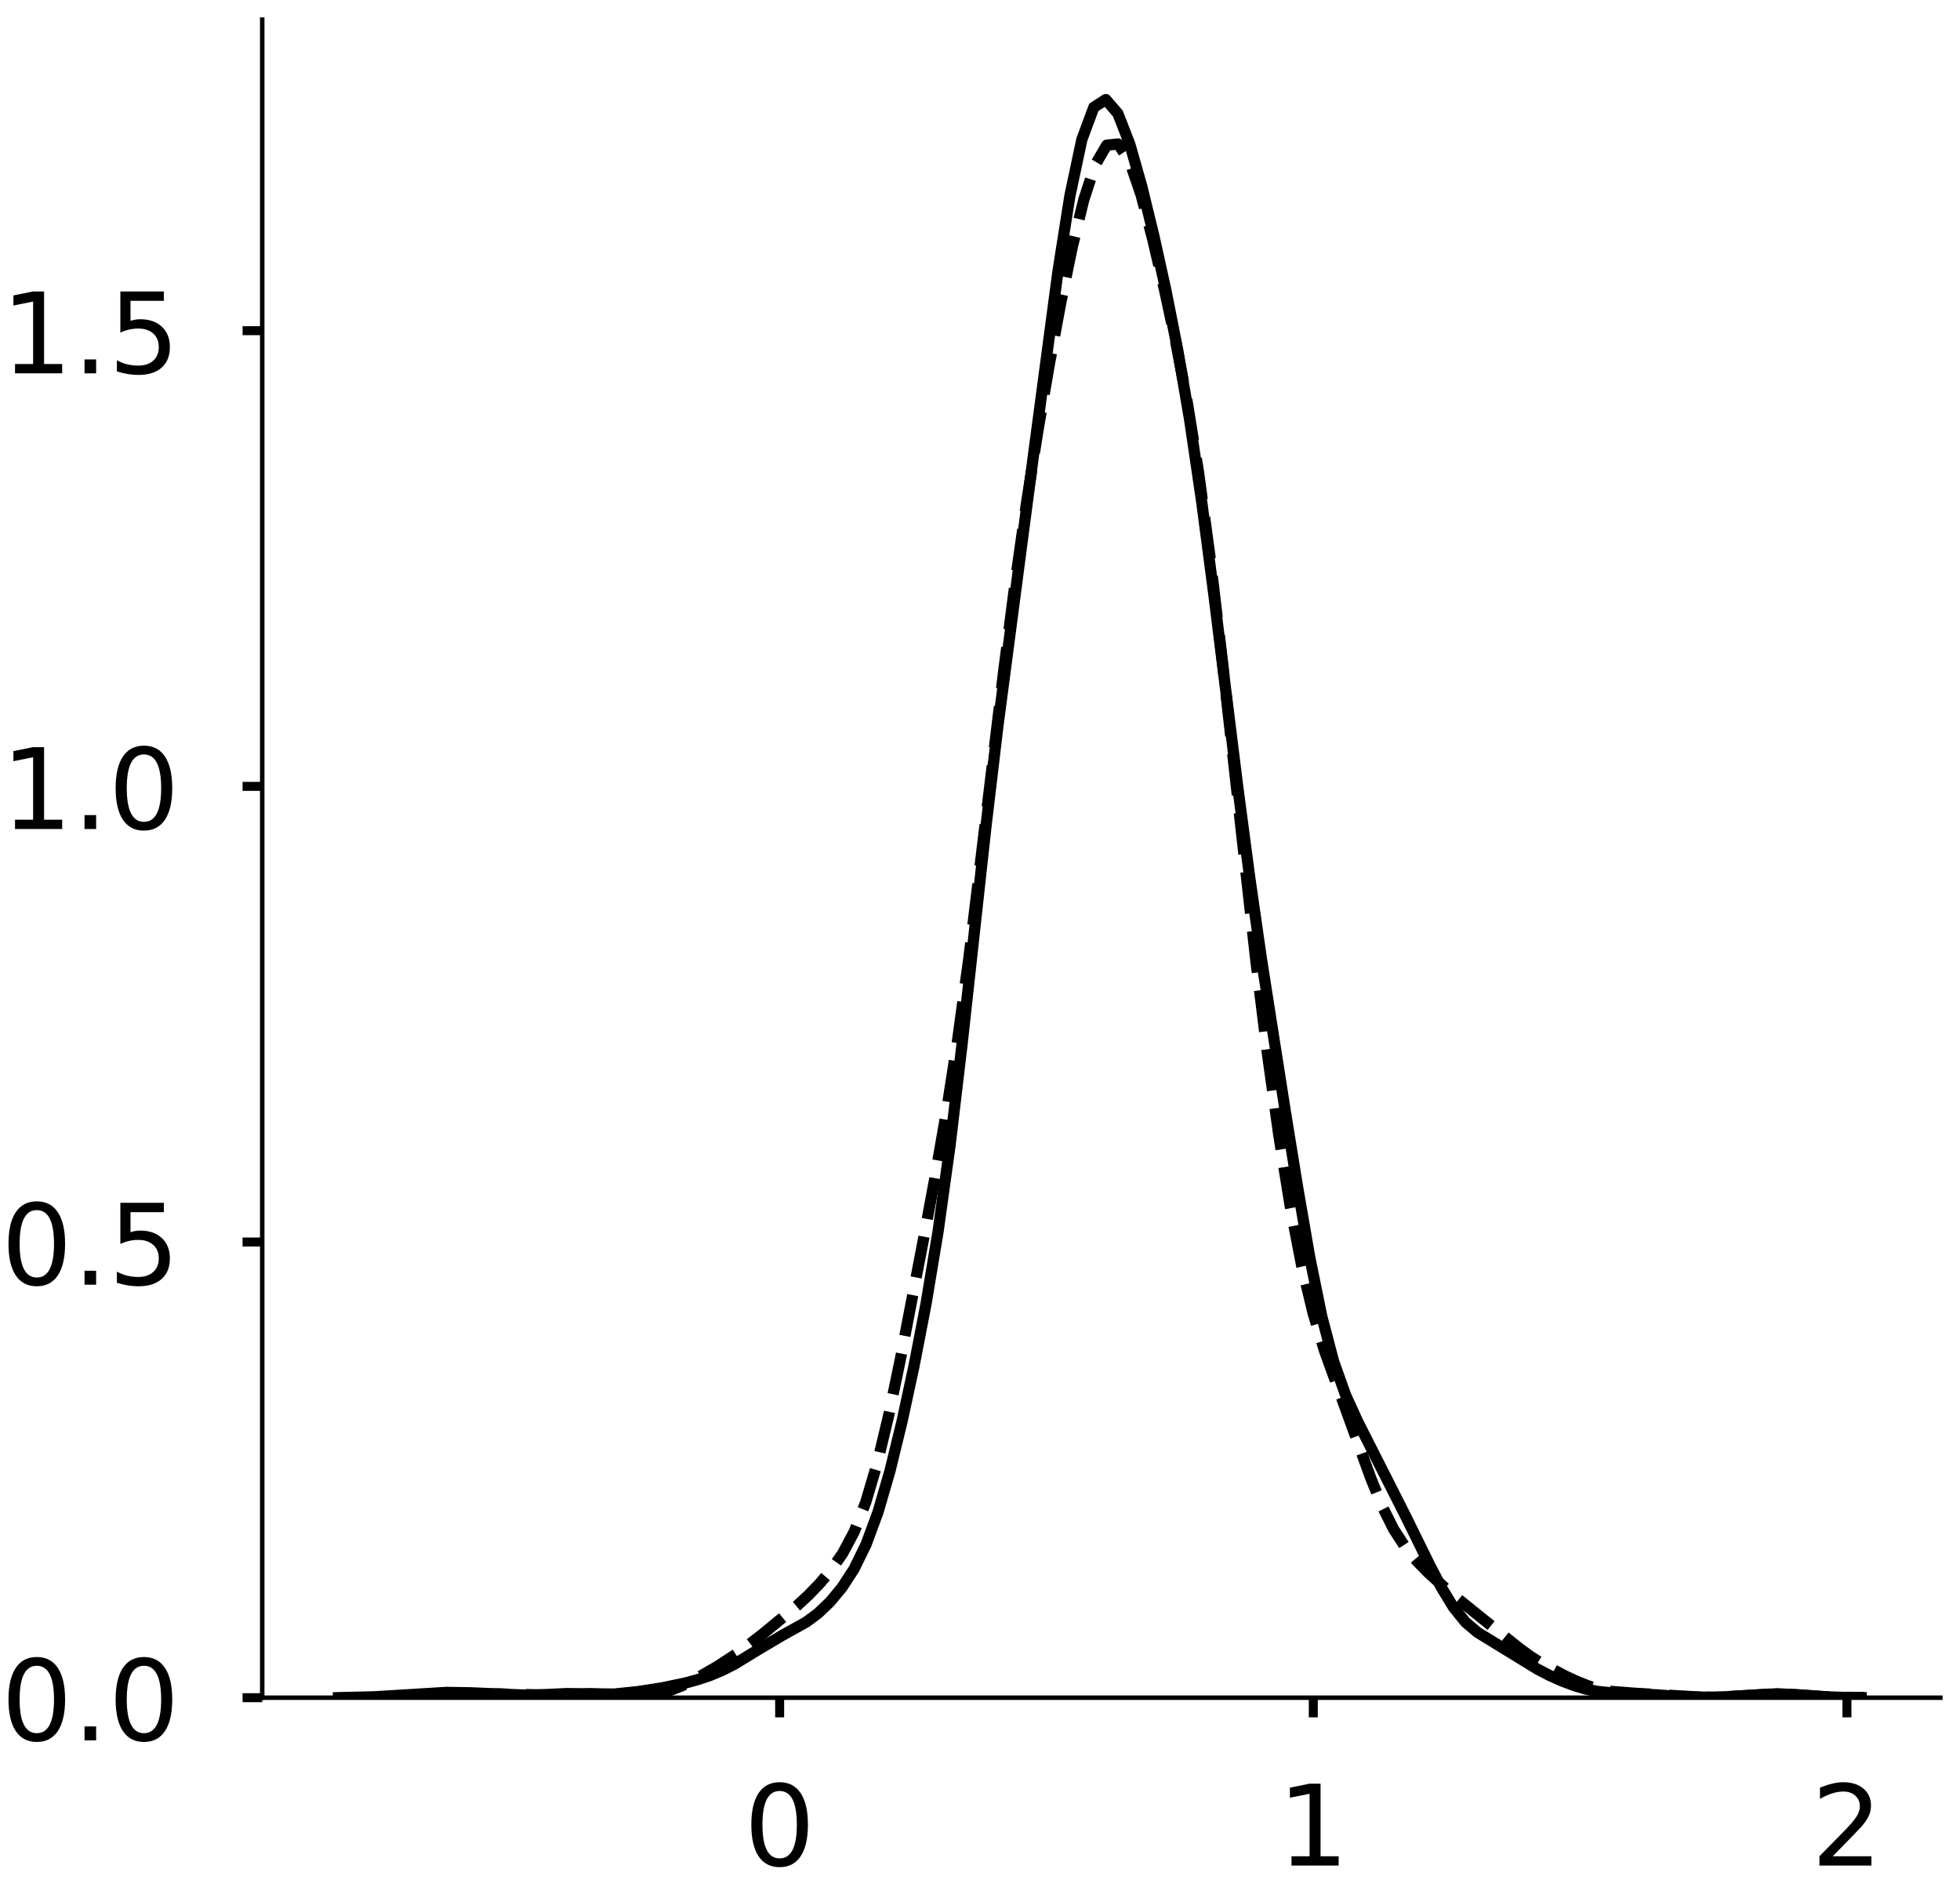<?xml version="1.0" encoding="utf-8" standalone="no"?>
<!DOCTYPE svg PUBLIC "-//W3C//DTD SVG 1.1//EN"
  "http://www.w3.org/Graphics/SVG/1.1/DTD/svg11.dtd">
<!-- Created with matplotlib (https://matplotlib.org/) -->
<svg height="336.062pt" version="1.1" viewBox="0 0 349.062 336.062" width="349.062pt" xmlns="http://www.w3.org/2000/svg" xmlns:xlink="http://www.w3.org/1999/xlink">
 <defs>
  <style type="text/css">
*{stroke-linecap:butt;stroke-linejoin:round;}
  </style>
 </defs>
 <g id="figure_1">
  <g id="patch_1">
   <path d="M 0 336.062 
L 349.062 336.062 
L 349.062 0 
L 0 0 
z
" style="fill:#ffffff;"/>
  </g>
  <g id="axes_1">
   <g id="patch_2">
    <path d="M -313.522 302.362 
L -14.66 302.362 
L -14.66 3.5 
L -313.522 3.5 
z
" style="fill:#ffffff;"/>
   </g>
   <g id="matplotlib.axis_1">
    <g id="xtick_1">
     <g id="line2d_1">
      <defs>
       <path d="M 0 0 
L 0 3.5 
" id="m9e2ef058e3" style="stroke:#000000;stroke-width:1.6;"/>
      </defs>
      <g/>
     </g>
     <g id="text_1">
      <!-- −1 -->
      <defs>
       <path d="M 10.594 35.5 
L 73.188 35.5 
L 73.188 27.203 
L 10.594 27.203 
z
" id="DejaVuSans-8722"/>
       <path d="M 12.406 8.297 
L 28.516 8.297 
L 28.516 63.922 
L 10.984 60.406 
L 10.984 69.391 
L 28.422 72.906 
L 38.281 72.906 
L 38.281 8.297 
L 54.391 8.297 
L 54.391 0 
L 12.406 0 
z
" id="DejaVuSans-49"/>
      </defs>
      <g transform="translate(-313.805 332.259)scale(0.2 -0.2)">
       <use xlink:href="#DejaVuSans-8722"/>
       <use x="83.789" xlink:href="#DejaVuSans-49"/>
      </g>
     </g>
    </g>
    <g id="xtick_2">
     <g id="line2d_2">
      <g/>
     </g>
     <g id="text_2">
      <!-- 0 -->
      <defs>
       <path d="M 31.781 66.406 
Q 24.172 66.406 20.328 58.906 
Q 16.5 51.422 16.5 36.375 
Q 16.5 21.391 20.328 13.891 
Q 24.172 6.391 31.781 6.391 
Q 39.453 6.391 43.281 13.891 
Q 47.125 21.391 47.125 36.375 
Q 47.125 51.422 43.281 58.906 
Q 39.453 66.406 31.781 66.406 
z
M 31.781 74.219 
Q 44.047 74.219 50.516 64.516 
Q 56.984 54.828 56.984 36.375 
Q 56.984 17.969 50.516 8.266 
Q 44.047 -1.422 31.781 -1.422 
Q 19.531 -1.422 13.062 8.266 
Q 6.594 17.969 6.594 36.375 
Q 6.594 54.828 13.062 64.516 
Q 19.531 74.219 31.781 74.219 
z
" id="DejaVuSans-48"/>
      </defs>
      <g transform="translate(-175.746 332.259)scale(0.2 -0.2)">
       <use xlink:href="#DejaVuSans-48"/>
      </g>
     </g>
    </g>
    <g id="xtick_3">
     <g id="line2d_3">
      <g/>
     </g>
     <g id="text_3">
      <!-- 1 -->
      <g transform="translate(-46.067 332.259)scale(0.2 -0.2)">
       <use xlink:href="#DejaVuSans-49"/>
      </g>
     </g>
    </g>
   </g>
   <g id="matplotlib.axis_2">
    <g id="ytick_1">
     <g id="line2d_4">
      <defs>
       <path d="M 0 0 
L -3.5 0 
" id="mf32e711377" style="stroke:#000000;stroke-width:1.6;"/>
      </defs>
      <g/>
     </g>
     <g id="text_4">
      <!-- 0 -->
      <g transform="translate(-340.947 309.96)scale(0.2 -0.2)">
       <use xlink:href="#DejaVuSans-48"/>
      </g>
     </g>
    </g>
    <g id="ytick_2">
     <g id="line2d_5">
      <g/>
     </g>
     <g id="text_5">
      <!-- 1 -->
      <g transform="translate(-340.947 228.106)scale(0.2 -0.2)">
       <use xlink:href="#DejaVuSans-49"/>
      </g>
     </g>
    </g>
    <g id="ytick_3">
     <g id="line2d_6">
      <g/>
     </g>
     <g id="text_6">
      <!-- 2 -->
      <defs>
       <path d="M 19.188 8.297 
L 53.609 8.297 
L 53.609 0 
L 7.328 0 
L 7.328 8.297 
Q 12.938 14.109 22.625 23.891 
Q 32.328 33.688 34.812 36.531 
Q 39.547 41.844 41.422 45.531 
Q 43.312 49.219 43.312 52.781 
Q 43.312 58.594 39.234 62.25 
Q 35.156 65.922 28.609 65.922 
Q 23.969 65.922 18.812 64.312 
Q 13.672 62.703 7.812 59.422 
L 7.812 69.391 
Q 13.766 71.781 18.938 73 
Q 24.125 74.219 28.422 74.219 
Q 39.75 74.219 46.484 68.547 
Q 53.219 62.891 53.219 53.422 
Q 53.219 48.922 51.531 44.891 
Q 49.859 40.875 45.406 35.406 
Q 44.188 33.984 37.641 27.219 
Q 31.109 20.453 19.188 8.297 
z
" id="DejaVuSans-50"/>
      </defs>
      <g transform="translate(-340.947 146.252)scale(0.2 -0.2)">
       <use xlink:href="#DejaVuSans-50"/>
      </g>
     </g>
    </g>
    <g id="ytick_4">
     <g id="line2d_7">
      <g/>
     </g>
     <g id="text_7">
      <!-- 3 -->
      <defs>
       <path d="M 40.578 39.312 
Q 47.656 37.797 51.625 33 
Q 55.609 28.219 55.609 21.188 
Q 55.609 10.406 48.188 4.484 
Q 40.766 -1.422 27.094 -1.422 
Q 22.516 -1.422 17.656 -0.516 
Q 12.797 0.391 7.625 2.203 
L 7.625 11.719 
Q 11.719 9.328 16.594 8.109 
Q 21.484 6.891 26.812 6.891 
Q 36.078 6.891 40.938 10.547 
Q 45.797 14.203 45.797 21.188 
Q 45.797 27.641 41.281 31.266 
Q 36.766 34.906 28.719 34.906 
L 20.219 34.906 
L 20.219 43.016 
L 29.109 43.016 
Q 36.375 43.016 40.234 45.922 
Q 44.094 48.828 44.094 54.297 
Q 44.094 59.906 40.109 62.906 
Q 36.141 65.922 28.719 65.922 
Q 24.656 65.922 20.016 65.031 
Q 15.375 64.156 9.812 62.312 
L 9.812 71.094 
Q 15.438 72.656 20.344 73.438 
Q 25.25 74.219 29.594 74.219 
Q 40.828 74.219 47.359 69.109 
Q 53.906 64.016 53.906 55.328 
Q 53.906 49.266 50.438 45.094 
Q 46.969 40.922 40.578 39.312 
z
" id="DejaVuSans-51"/>
      </defs>
      <g transform="translate(-340.947 64.398)scale(0.2 -0.2)">
       <use xlink:href="#DejaVuSans-51"/>
      </g>
     </g>
    </g>
   </g>
   <g id="line2d_8">
    <path clip-path="url(#pd86fde760c)" d="M 0 0 
" style="fill:none;stroke:#000000;stroke-linecap:square;stroke-width:2;"/>
   </g>
   <g id="line2d_9">
    <path clip-path="url(#pd86fde760c)" d="M 0 0 
" style="fill:none;stroke:#000000;stroke-dasharray:7.4,3.2;stroke-dashoffset:0;stroke-width:2;"/>
   </g>
   <g id="line2d_10">
    <path clip-path="url(#pd86fde760c)" d="M 0 0 
" style="fill:none;stroke:#000000;stroke-dasharray:2,3.3;stroke-dashoffset:0;stroke-width:2;"/>
   </g>
   <g id="patch_3">
    <path style="fill:none;stroke:#000000;stroke-linecap:square;stroke-linejoin:miter;stroke-width:0.8;"/>
   </g>
   <g id="patch_4">
    <path style="fill:none;stroke:#000000;stroke-linecap:square;stroke-linejoin:miter;stroke-width:0.8;"/>
   </g>
  </g>
  <g id="axes_2">
   <g id="patch_5">
    <path d="M 46.7 302.362 
L 345.562 302.362 
L 345.562 3.5 
L 46.7 3.5 
z
" style="fill:#ffffff;"/>
   </g>
   <g id="matplotlib.axis_3">
    <g id="xtick_4">
     <g id="line2d_11">
      <g>
       <use style="stroke:#000000;stroke-width:1.6;" x="138.85" xlink:href="#m9e2ef058e3" y="302.362"/>
      </g>
     </g>
     <g id="text_8">
      <!-- 0 -->
      <g transform="translate(132.487 332.259)scale(0.2 -0.2)">
       <use xlink:href="#DejaVuSans-48"/>
      </g>
     </g>
    </g>
    <g id="xtick_5">
     <g id="line2d_12">
      <g>
       <use style="stroke:#000000;stroke-width:1.6;" x="233.888" xlink:href="#m9e2ef058e3" y="302.362"/>
      </g>
     </g>
     <g id="text_9">
      <!-- 1 -->
      <g transform="translate(227.526 332.259)scale(0.2 -0.2)">
       <use xlink:href="#DejaVuSans-49"/>
      </g>
     </g>
    </g>
    <g id="xtick_6">
     <g id="line2d_13">
      <g>
       <use style="stroke:#000000;stroke-width:1.6;" x="328.926" xlink:href="#m9e2ef058e3" y="302.362"/>
      </g>
     </g>
     <g id="text_10">
      <!-- 2 -->
      <g transform="translate(322.564 332.259)scale(0.2 -0.2)">
       <use xlink:href="#DejaVuSans-50"/>
      </g>
     </g>
    </g>
   </g>
   <g id="matplotlib.axis_4">
    <g id="ytick_5">
     <g id="line2d_14">
      <g>
       <use style="stroke:#000000;stroke-width:1.6;" x="46.7" xlink:href="#mf32e711377" y="302.362"/>
      </g>
     </g>
     <g id="text_11">
      <!-- 0.0 -->
      <defs>
       <path d="M 10.688 12.406 
L 21 12.406 
L 21 0 
L 10.688 0 
z
" id="DejaVuSans-46"/>
      </defs>
      <g transform="translate(0.194 309.96)scale(0.2 -0.2)">
       <use xlink:href="#DejaVuSans-48"/>
       <use x="63.623" xlink:href="#DejaVuSans-46"/>
       <use x="95.41" xlink:href="#DejaVuSans-48"/>
      </g>
     </g>
    </g>
    <g id="ytick_6">
     <g id="line2d_15">
      <g>
       <use style="stroke:#000000;stroke-width:1.6;" x="46.7" xlink:href="#mf32e711377" y="221.206"/>
      </g>
     </g>
     <g id="text_12">
      <!-- 0.5 -->
      <defs>
       <path d="M 10.797 72.906 
L 49.516 72.906 
L 49.516 64.594 
L 19.828 64.594 
L 19.828 46.734 
Q 21.969 47.469 24.109 47.828 
Q 26.266 48.188 28.422 48.188 
Q 40.625 48.188 47.75 41.5 
Q 54.891 34.812 54.891 23.391 
Q 54.891 11.625 47.562 5.094 
Q 40.234 -1.422 26.906 -1.422 
Q 22.312 -1.422 17.547 -0.641 
Q 12.797 0.141 7.719 1.703 
L 7.719 11.625 
Q 12.109 9.234 16.797 8.062 
Q 21.484 6.891 26.703 6.891 
Q 35.156 6.891 40.078 11.328 
Q 45.016 15.766 45.016 23.391 
Q 45.016 31 40.078 35.438 
Q 35.156 39.891 26.703 39.891 
Q 22.75 39.891 18.812 39.016 
Q 14.891 38.141 10.797 36.281 
z
" id="DejaVuSans-53"/>
      </defs>
      <g transform="translate(0.194 228.805)scale(0.2 -0.2)">
       <use xlink:href="#DejaVuSans-48"/>
       <use x="63.623" xlink:href="#DejaVuSans-46"/>
       <use x="95.41" xlink:href="#DejaVuSans-53"/>
      </g>
     </g>
    </g>
    <g id="ytick_7">
     <g id="line2d_16">
      <g>
       <use style="stroke:#000000;stroke-width:1.6;" x="46.7" xlink:href="#mf32e711377" y="140.051"/>
      </g>
     </g>
     <g id="text_13">
      <!-- 1.0 -->
      <g transform="translate(0.194 147.649)scale(0.2 -0.2)">
       <use xlink:href="#DejaVuSans-49"/>
       <use x="63.623" xlink:href="#DejaVuSans-46"/>
       <use x="95.41" xlink:href="#DejaVuSans-48"/>
      </g>
     </g>
    </g>
    <g id="ytick_8">
     <g id="line2d_17">
      <g>
       <use style="stroke:#000000;stroke-width:1.6;" x="46.7" xlink:href="#mf32e711377" y="58.895"/>
      </g>
     </g>
     <g id="text_14">
      <!-- 1.5 -->
      <g transform="translate(0.194 66.493)scale(0.2 -0.2)">
       <use xlink:href="#DejaVuSans-49"/>
       <use x="63.623" xlink:href="#DejaVuSans-46"/>
       <use x="95.41" xlink:href="#DejaVuSans-53"/>
      </g>
     </g>
    </g>
   </g>
   <g id="line2d_18">
    <path clip-path="url(#p0ceb80bd06)" d="M 60.285 302.352 
L 66.69 302.203 
L 79.502 301.419 
L 83.772 301.487 
L 94.449 301.935 
L 100.854 301.629 
L 109.395 301.712 
L 113.666 301.269 
L 117.936 300.604 
L 122.207 299.707 
L 124.342 299.119 
L 126.477 298.397 
L 128.612 297.505 
L 130.748 296.422 
L 135.018 293.812 
L 139.289 291.277 
L 143.559 288.91 
L 145.694 287.328 
L 147.83 285.289 
L 149.965 282.718 
L 152.1 279.431 
L 154.235 275.077 
L 156.371 269.294 
L 158.506 261.94 
L 160.641 253.184 
L 162.776 243.3 
L 164.912 232.25 
L 167.047 219.444 
L 169.182 204.11 
L 171.317 186.139 
L 175.588 147.238 
L 177.723 129.287 
L 184.129 80.506 
L 188.399 48.459 
L 190.535 34.915 
L 192.67 24.854 
L 194.805 19.104 
L 196.94 17.731 
L 199.076 20.205 
L 201.211 25.676 
L 203.346 33.193 
L 205.481 41.948 
L 207.616 51.597 
L 209.752 62.39 
L 211.887 74.887 
L 214.022 89.421 
L 216.157 105.723 
L 220.428 140.095 
L 222.563 156.252 
L 224.698 171.098 
L 228.969 198.335 
L 231.104 211.495 
L 233.239 223.825 
L 235.375 234.345 
L 237.51 242.475 
L 239.645 248.466 
L 241.78 253.144 
L 250.321 270.002 
L 254.592 278.696 
L 256.727 282.779 
L 258.862 286.275 
L 260.998 288.914 
L 263.133 290.729 
L 273.809 297.274 
L 275.944 298.389 
L 278.08 299.345 
L 280.215 300.158 
L 282.35 300.805 
L 284.485 301.24 
L 286.621 301.459 
L 295.161 301.86 
L 299.432 302.189 
L 303.702 302.3 
L 307.973 302.174 
L 316.514 301.66 
L 320.784 301.889 
L 325.055 302.205 
L 329.325 302.336 
L 331.461 302.352 
L 331.461 302.352 
" style="fill:none;stroke:#000000;stroke-linecap:square;stroke-width:2;"/>
   </g>
   <g id="line2d_19">
    <path clip-path="url(#p0ceb80bd06)" d="M 72.44 302.351 
L 78.571 302.231 
L 88.789 301.688 
L 99.007 301.93 
L 105.138 301.673 
L 109.225 301.838 
L 113.312 301.988 
L 115.356 301.878 
L 117.399 301.568 
L 119.443 301.02 
L 121.486 300.228 
L 123.53 299.226 
L 127.617 296.871 
L 131.704 294.21 
L 135.792 291.053 
L 141.922 286.001 
L 143.966 284.115 
L 146.01 281.991 
L 148.053 279.558 
L 150.097 276.618 
L 152.14 272.774 
L 154.184 267.544 
L 156.228 260.622 
L 158.271 252.062 
L 160.315 242.265 
L 164.402 221.054 
L 166.446 210.08 
L 168.489 198.396 
L 170.533 185.318 
L 172.576 170.439 
L 176.664 136.789 
L 178.707 119.875 
L 180.751 104.068 
L 182.794 89.722 
L 184.838 76.747 
L 186.882 64.851 
L 188.925 53.871 
L 190.969 43.963 
L 193.012 35.582 
L 195.056 29.336 
L 197.1 25.857 
L 199.143 25.64 
L 201.187 28.778 
L 203.23 34.745 
L 205.274 42.544 
L 207.318 51.28 
L 209.361 60.729 
L 211.405 71.411 
L 213.448 84.099 
L 215.492 99.181 
L 217.536 116.356 
L 223.666 171.162 
L 225.71 187.58 
L 227.754 202.237 
L 229.797 214.93 
L 231.841 225.515 
L 233.884 233.989 
L 235.928 240.7 
L 244.102 263.199 
L 246.146 268.255 
L 248.19 272.345 
L 250.233 275.483 
L 252.277 277.956 
L 254.32 280.066 
L 258.407 283.765 
L 268.625 291.997 
L 270.669 293.628 
L 272.713 295.108 
L 274.756 296.392 
L 278.843 298.538 
L 280.887 299.479 
L 282.931 300.283 
L 284.974 300.878 
L 287.018 301.245 
L 291.105 301.568 
L 303.367 302.286 
L 307.454 302.187 
L 315.628 301.693 
L 319.715 301.819 
L 325.846 302.231 
L 331.977 302.351 
L 331.977 302.351 
" style="fill:none;stroke:#000000;stroke-dasharray:7.4,3.2;stroke-dashoffset:0;stroke-width:2;"/>
   </g>
   <g id="patch_6">
    <path d="M 46.7 302.362 
L 46.7 3.5 
" style="fill:none;stroke:#000000;stroke-linecap:square;stroke-linejoin:miter;stroke-width:0.8;"/>
   </g>
   <g id="patch_7">
    <path d="M 46.7 302.362 
L 345.562 302.362 
" style="fill:none;stroke:#000000;stroke-linecap:square;stroke-linejoin:miter;stroke-width:0.8;"/>
   </g>
  </g>
 </g>
 <defs>
  <clipPath id="pd86fde760c">
   <rect height="298.862" width="298.862" x="-313.522" y="3.5"/>
  </clipPath>
  <clipPath id="p0ceb80bd06">
   <rect height="298.862" width="298.862" x="46.7" y="3.5"/>
  </clipPath>
 </defs>
</svg>
